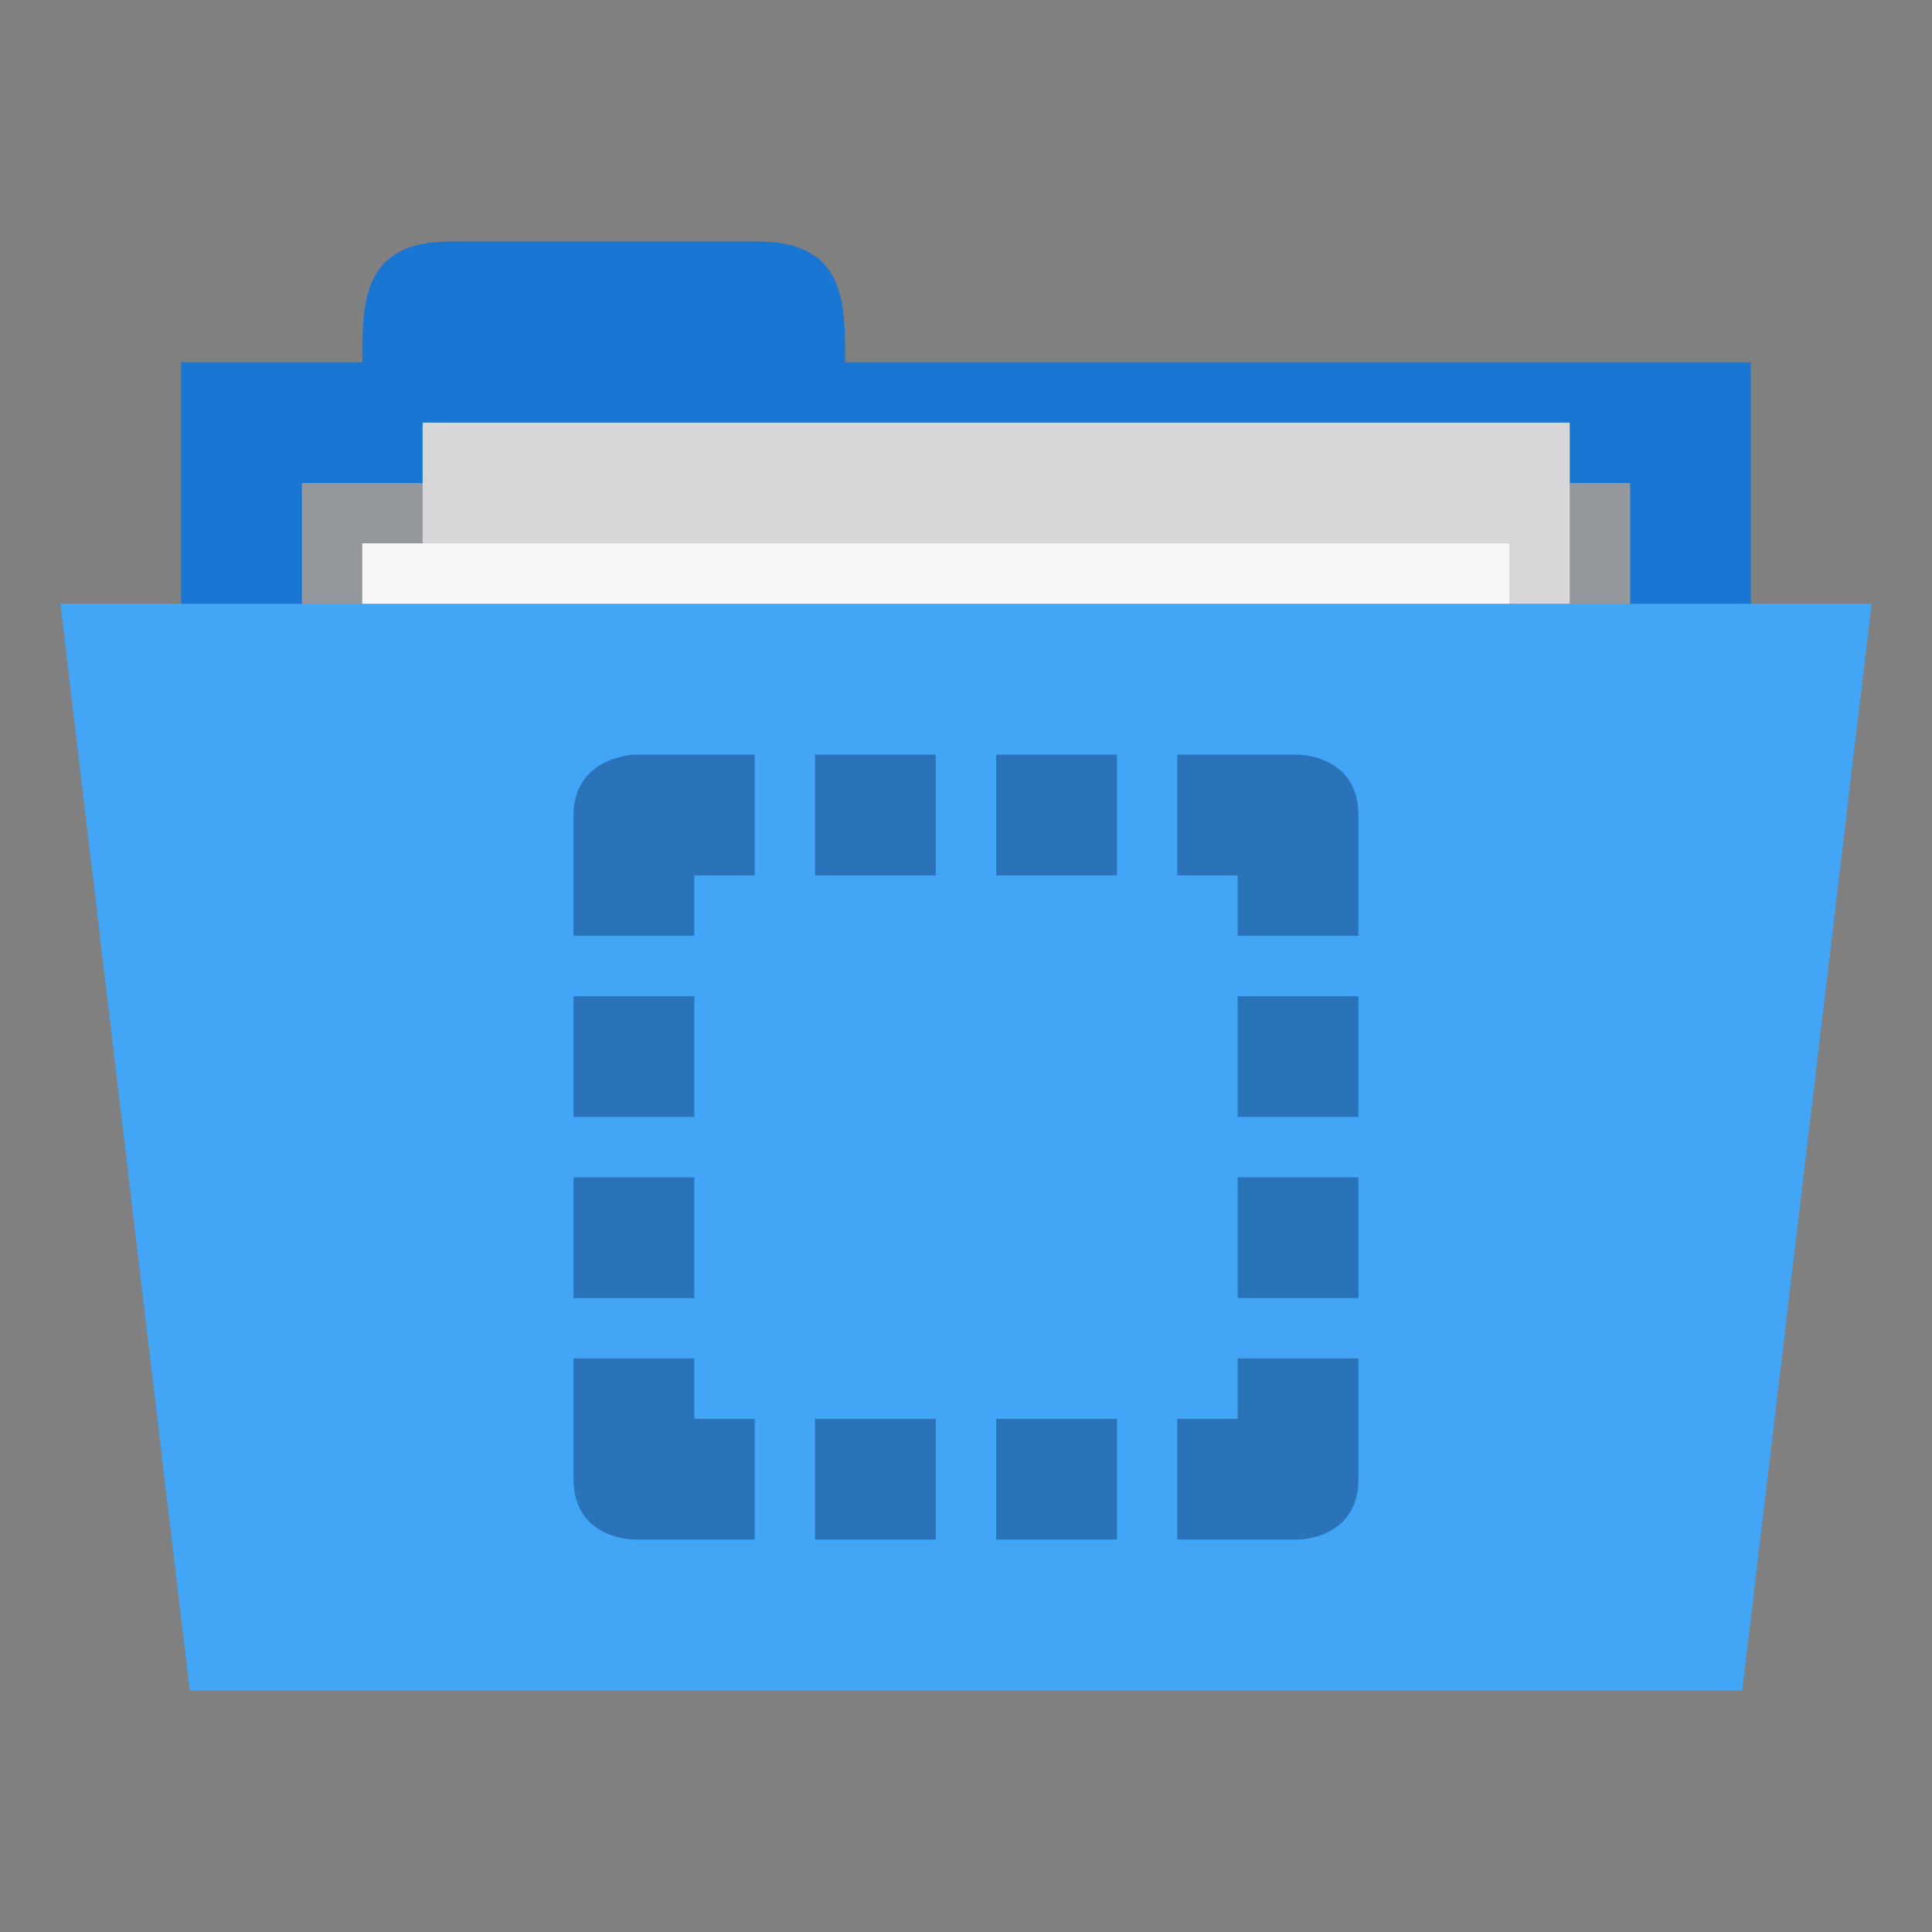 <?xml version="1.0" encoding="UTF-8" standalone="no"?>
<svg
   xmlns:dc="http://purl.org/dc/elements/1.1/"
   xmlns:cc="http://creativecommons.org/ns#"
   xmlns:rdf="http://www.w3.org/1999/02/22-rdf-syntax-ns#"
   xmlns:svg="http://www.w3.org/2000/svg"
   xmlns="http://www.w3.org/2000/svg"
   xmlns:sodipodi="http://sodipodi.sourceforge.net/DTD/sodipodi-0.dtd"
   xmlns:inkscape="http://www.inkscape.org/namespaces/inkscape"
   width="256"
   height="256"
   viewBox="0 0 204.8 204.8"
   version="1.1"
   id="svg3313"
   inkscape:version="0.48.5 r10040"
   sodipodi:docname="blue-folder-templates.svg">
  <rect x="0" y="0" width="204.8" height="204.8" fill="#808080" stroke="none"/>
  <defs
     id="defs3332" />
  <sodipodi:namedview
     pagecolor="#ffffff"
     bordercolor="#666666"
     borderopacity="1"
     objecttolerance="10"
     gridtolerance="10"
     guidetolerance="10"
     inkscape:pageopacity="0"
     inkscape:pageshadow="2"
     inkscape:window-width="1280"
     inkscape:window-height="998"
     id="namedview3330"
     showgrid="false"
     inkscape:zoom="2.085965"
     inkscape:cx="116.19649"
     inkscape:cy="124.12767"
     inkscape:window-x="0"
     inkscape:window-y="0"
     inkscape:window-maximized="1"
     inkscape:current-layer="svg3313" />
  <path
     id="path3316"
     d="m 19.2,38.4 166.4,0 0,64 -166.4,0 z m 0,0"
     style="fill:#1976d2;fill-opacity:1;fill-rule:nonzero;stroke:none"
     inkscape:connector-curvature="0" />
  <path
     id="path3318"
     d="m 38.4,38.4 c 0,-6.4 0,-12.8 9.306,-12.8 l 32.588,0 C 89.6,25.6 89.6,32 89.6,38.4 l 0,6.4 -51.2,0 z m 0,0"
     style="fill:#1976d2;fill-opacity:1;fill-rule:nonzero;stroke:none"
     inkscape:connector-curvature="0" />
  <path
     id="path3320"
     d="m 32,51.2 140.8,0 0,31.794 -140.8,0 z m 0,0"
     style="fill:#94979c;fill-opacity:1;fill-rule:nonzero;stroke:none"
     inkscape:connector-curvature="0" />
  <path
     id="path3322"
     d="m 44.8,44.8 121.6,0 0,83.2 -121.6,0 z m 0,0"
     style="fill:#d7d7d9;fill-opacity:1;fill-rule:nonzero;stroke:none"
     inkscape:connector-curvature="0" />
  <path
     id="path3324"
     d="m 38.4,57.6 121.6,0 0,83.2 -121.6,0 z m 0,0"
     style="fill:#f8f8f8;fill-opacity:1;fill-rule:nonzero;stroke:none"
     inkscape:connector-curvature="0" />
  <path
     id="path3326"
     d="m 6.4,64 192,0 -13.713,115.2 -164.575,0 z m 0,0"
     style="fill:#42a5f5;fill-opacity:1;fill-rule:nonzero;stroke:none"
     inkscape:connector-curvature="0" />
  <path
     id="path3328"
     d="m 67.2,80 c 0,0 -6.4,0.244 -6.4,6.4 l 0,12.8 12.8,0 0,-6.4 6.4,0 0,-12.8 z m 19.2,0 0,12.8 12.8,0 0,-12.8 z m 19.2,0 0,12.8 12.8,0 0,-12.8 z m 19.2,0 0,12.8 6.4,0 0,6.4 12.8,0 0,-12.8 C 144,80 137.6,80 137.6,80 z m -64,25.6 0,12.8 12.8,0 0,-12.8 z m 70.4,0 0,12.8 12.8,0 0,-12.8 z m -70.4,19.2 0,12.8 12.8,0 0,-12.8 z m 70.4,0 0,12.8 12.8,0 0,-12.8 z m -70.4,19.2 0,12.8 c 0,6.4 6.4,6.4 6.4,6.4 l 12.8,0 0,-12.8 -6.4,0 0,-6.4 z m 70.4,0 0,6.4 -6.4,0 0,12.8 12.8,0 c 0,0 6.4,0 6.4,-6.4 l 0,-12.8 z m -44.8,6.4 0,12.8 12.8,0 0,-12.8 z m 19.2,0 0,12.8 12.8,0 0,-12.8 z m 0,0"
     style="fill:#072a5e;fill-opacity:1;fill-rule:nonzero;stroke:none;opacity:0.4"
     inkscape:connector-curvature="0" />
</svg>

